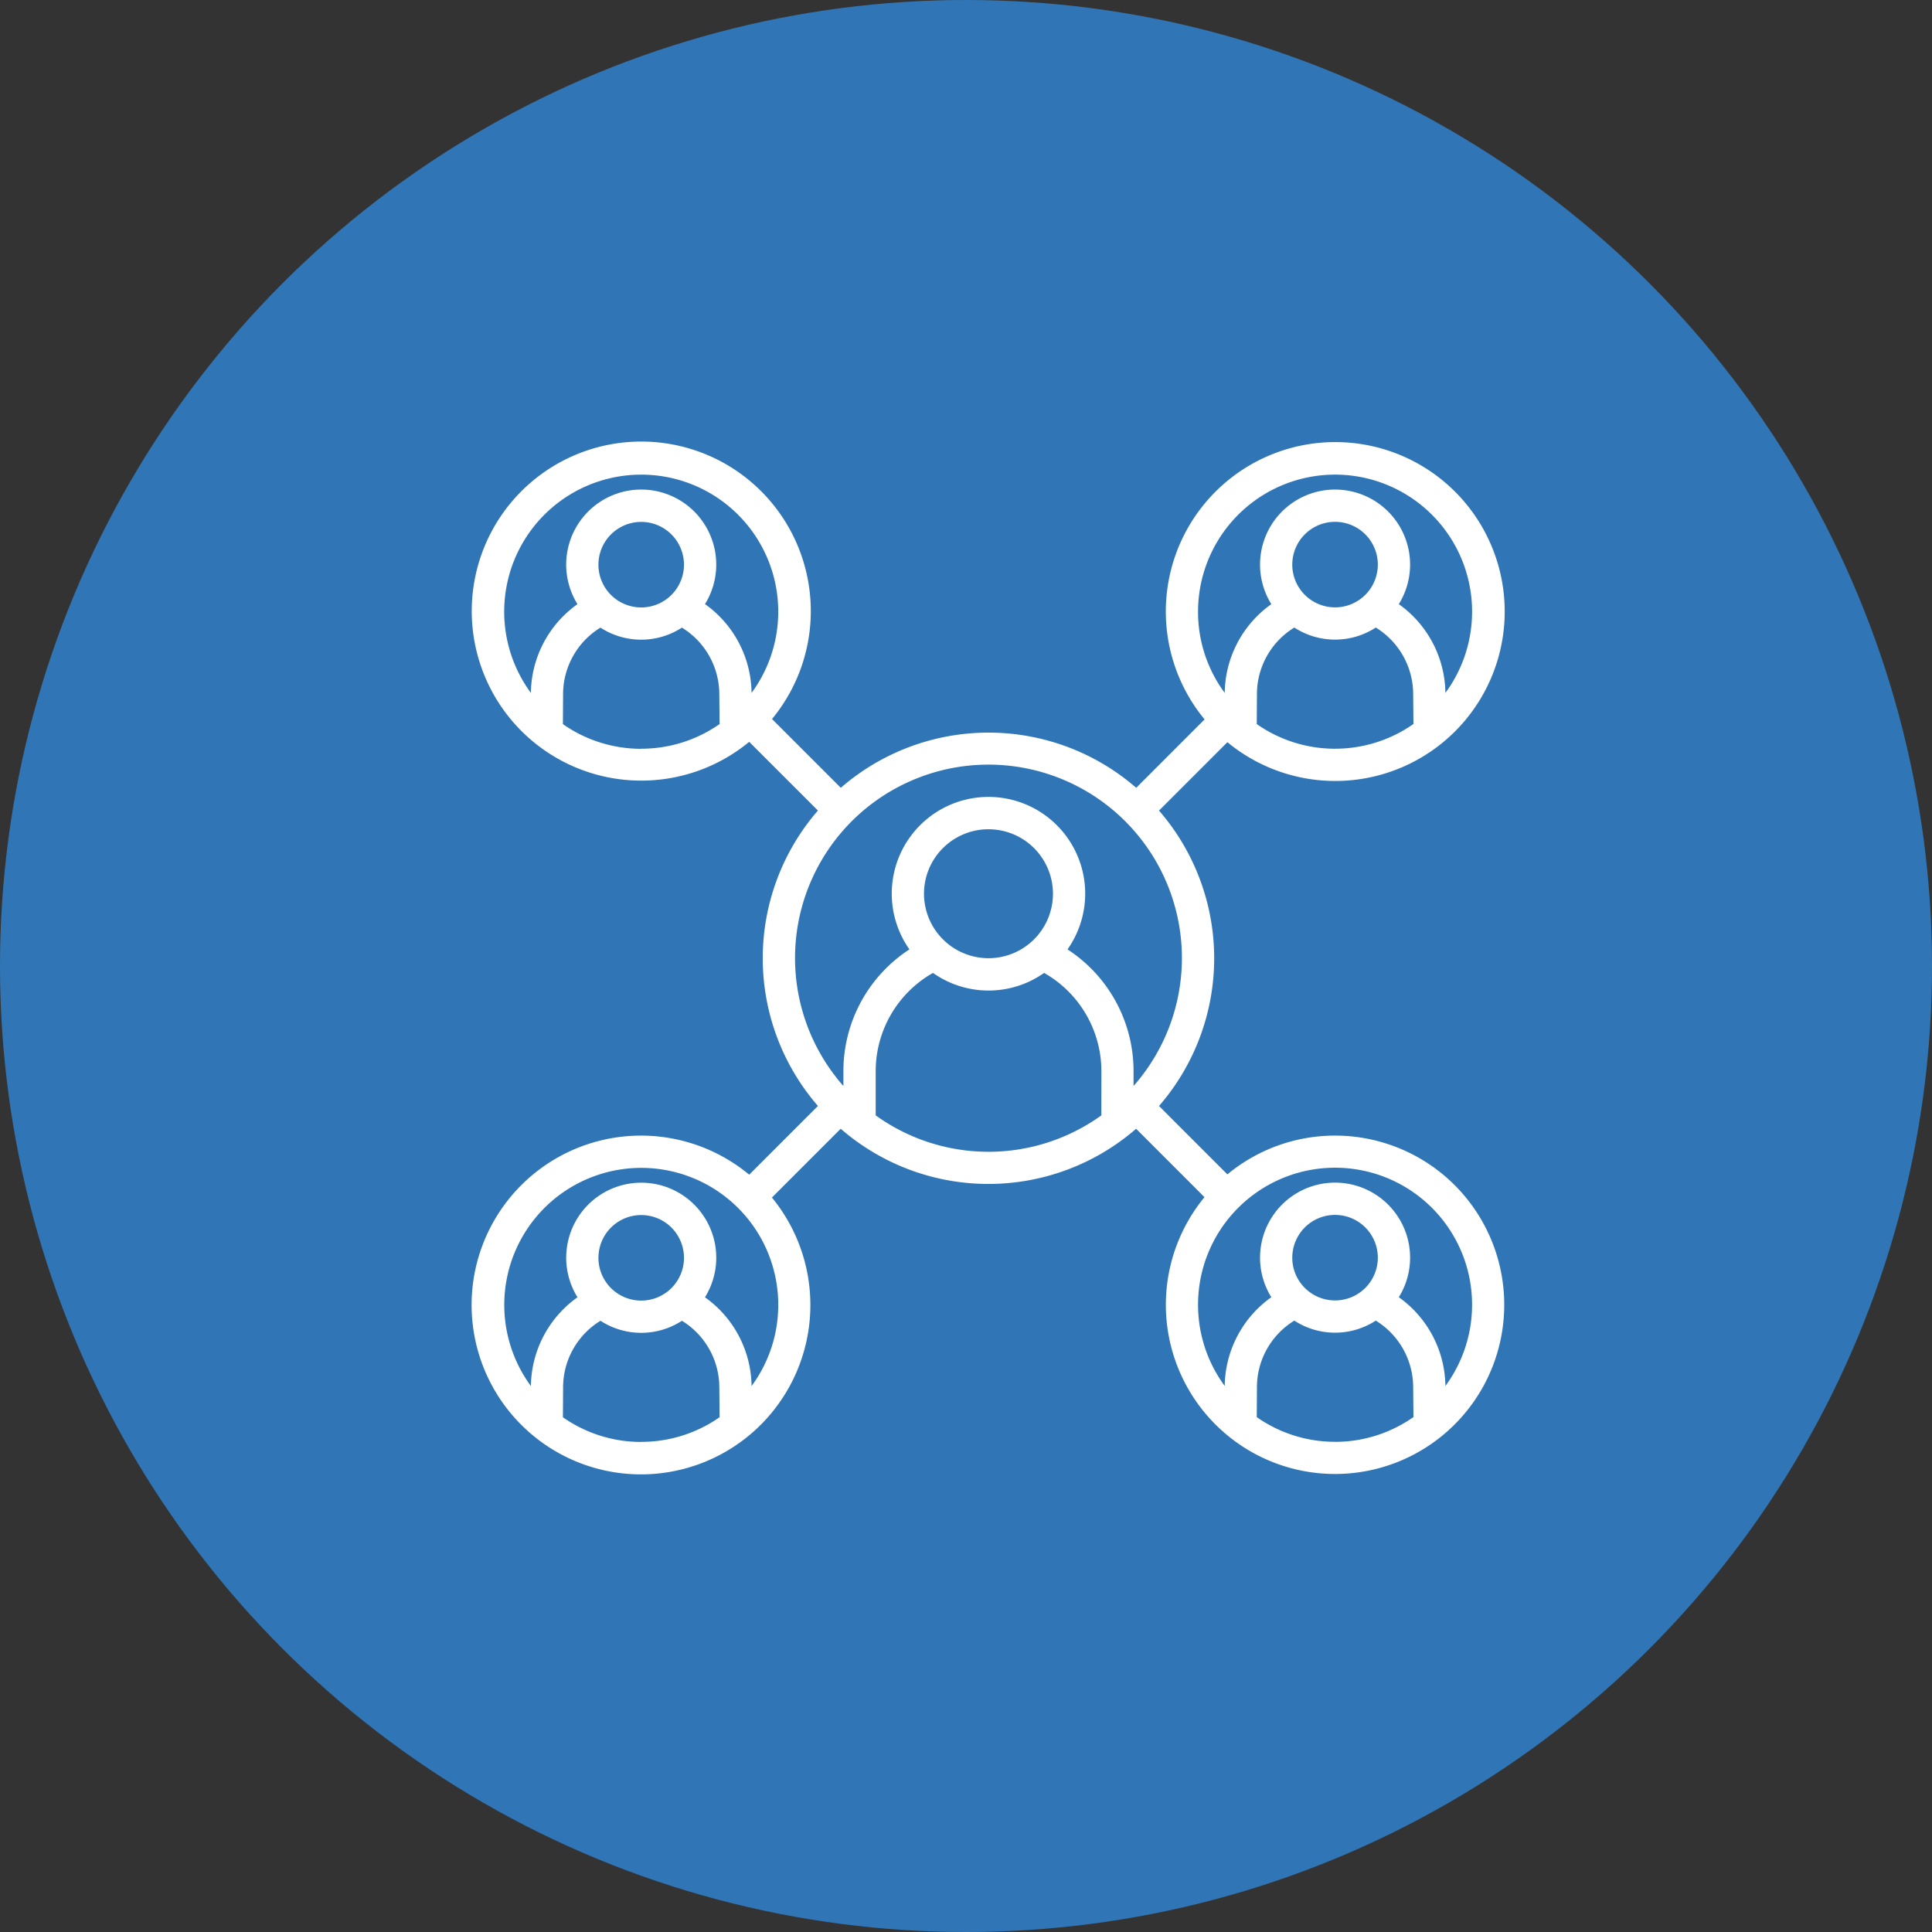 <svg xmlns="http://www.w3.org/2000/svg" width="131" height="131" viewBox="0 0 131 131">
  <rect x="0" y="0" width="131" height="131" fill="#333333" stroke="none"/>
  <g id="Grupo_1027601" data-name="Grupo 1027601" transform="translate(-285 -2141)">
    <circle id="Elipse_8476" data-name="Elipse 8476" cx="65.5" cy="65.5" r="65.5" transform="translate(285 2141)" fill="#3076b6"/>
    <path id="Trazado_716425" data-name="Trazado 716425" d="M114.524,285a11.425,11.425,0,0,0-7.3,2.629l-4.637-4.637a15.276,15.276,0,0,0,0-20.03l4.637-4.637a11.489,11.489,0,1,0-1.546-1.546l-4.637,4.638a15.273,15.273,0,0,0-20.03,0l-4.664-4.664A11.495,11.495,0,1,0,74.8,258.3l4.66,4.659a15.274,15.274,0,0,0,0,20.03L74.8,287.65a11.485,11.485,0,1,0,1.541,1.55l4.664-4.664a15.273,15.273,0,0,0,20.03,0l4.637,4.638A11.472,11.472,0,1,0,114.524,285Zm0-26.232a9.235,9.235,0,0,1-5.309-1.673l.012-2.026a5.3,5.3,0,0,1,2.535-4.518,5.072,5.072,0,0,0,5.524,0,5.308,5.308,0,0,1,2.535,4.528l.019,2.011A9.237,9.237,0,0,1,114.524,258.767Zm-2.9-12.485a2.9,2.9,0,1,1,2.9,2.9A2.9,2.9,0,0,1,111.623,246.282Zm-6.39,3.2a9.291,9.291,0,1,1,16.772,5.5,7.492,7.492,0,0,0-3.159-6.018,5.087,5.087,0,1,0-8.644,0,7.49,7.49,0,0,0-3.16,6.018A9.239,9.239,0,0,1,105.233,249.477Zm-37.757,9.29a9.234,9.234,0,0,1-5.309-1.673l.012-2.026a5.3,5.3,0,0,1,2.535-4.518,5.071,5.071,0,0,0,5.523,0,5.307,5.307,0,0,1,2.535,4.528l.019,2.011A9.235,9.235,0,0,1,67.477,258.767Zm-2.9-12.485a2.9,2.9,0,1,1,2.9,2.9A2.9,2.9,0,0,1,64.576,246.282Zm7.223,2.677a5.087,5.087,0,1,0-8.644,0,7.49,7.49,0,0,0-3.159,6.018,9.291,9.291,0,1,1,14.963,0A7.493,7.493,0,0,0,71.8,248.959Zm-4.322,56.807a9.234,9.234,0,0,1-5.309-1.673l.012-2.026a5.3,5.3,0,0,1,2.535-4.518,5.071,5.071,0,0,0,5.523,0,5.307,5.307,0,0,1,2.535,4.528l.019,2.011A9.235,9.235,0,0,1,67.477,305.766Zm-2.9-12.485a2.9,2.9,0,1,1,2.9,2.9A2.9,2.9,0,0,1,64.576,293.281Zm12.191,3.194a9.238,9.238,0,0,1-1.809,5.5,7.493,7.493,0,0,0-3.159-6.018,5.087,5.087,0,1,0-8.644,0,7.49,7.49,0,0,0-3.159,6.018,9.289,9.289,0,1,1,16.772-5.5Zm21.908-12.852a13.089,13.089,0,0,1-15.3,0v-3a7.661,7.661,0,0,1,3.884-6.66,6.536,6.536,0,0,0,7.535,0,7.661,7.661,0,0,1,3.884,6.66ZM86.652,268.6a4.372,4.372,0,1,1,4.372,4.372A4.377,4.377,0,0,1,86.652,268.6Zm14.209,13.037v-1.014a9.848,9.848,0,0,0-4.478-8.25,6.558,6.558,0,1,0-10.718,0,9.848,9.848,0,0,0-4.478,8.25v1.014a13.116,13.116,0,1,1,19.674,0Zm13.663,24.125a9.235,9.235,0,0,1-5.309-1.673l.012-2.026a5.3,5.3,0,0,1,2.535-4.518,5.072,5.072,0,0,0,5.524,0,5.308,5.308,0,0,1,2.535,4.528l.019,2.011A9.237,9.237,0,0,1,114.524,305.766Zm-2.9-12.485a2.9,2.9,0,1,1,2.9,2.9A2.9,2.9,0,0,1,111.623,293.281Zm10.382,8.7a7.492,7.492,0,0,0-3.159-6.018,5.087,5.087,0,1,0-8.644,0,7.489,7.489,0,0,0-3.16,6.018,9.291,9.291,0,1,1,14.963,0Z" transform="translate(261 1933)" fill="#fff"/>
  </g>
</svg>
